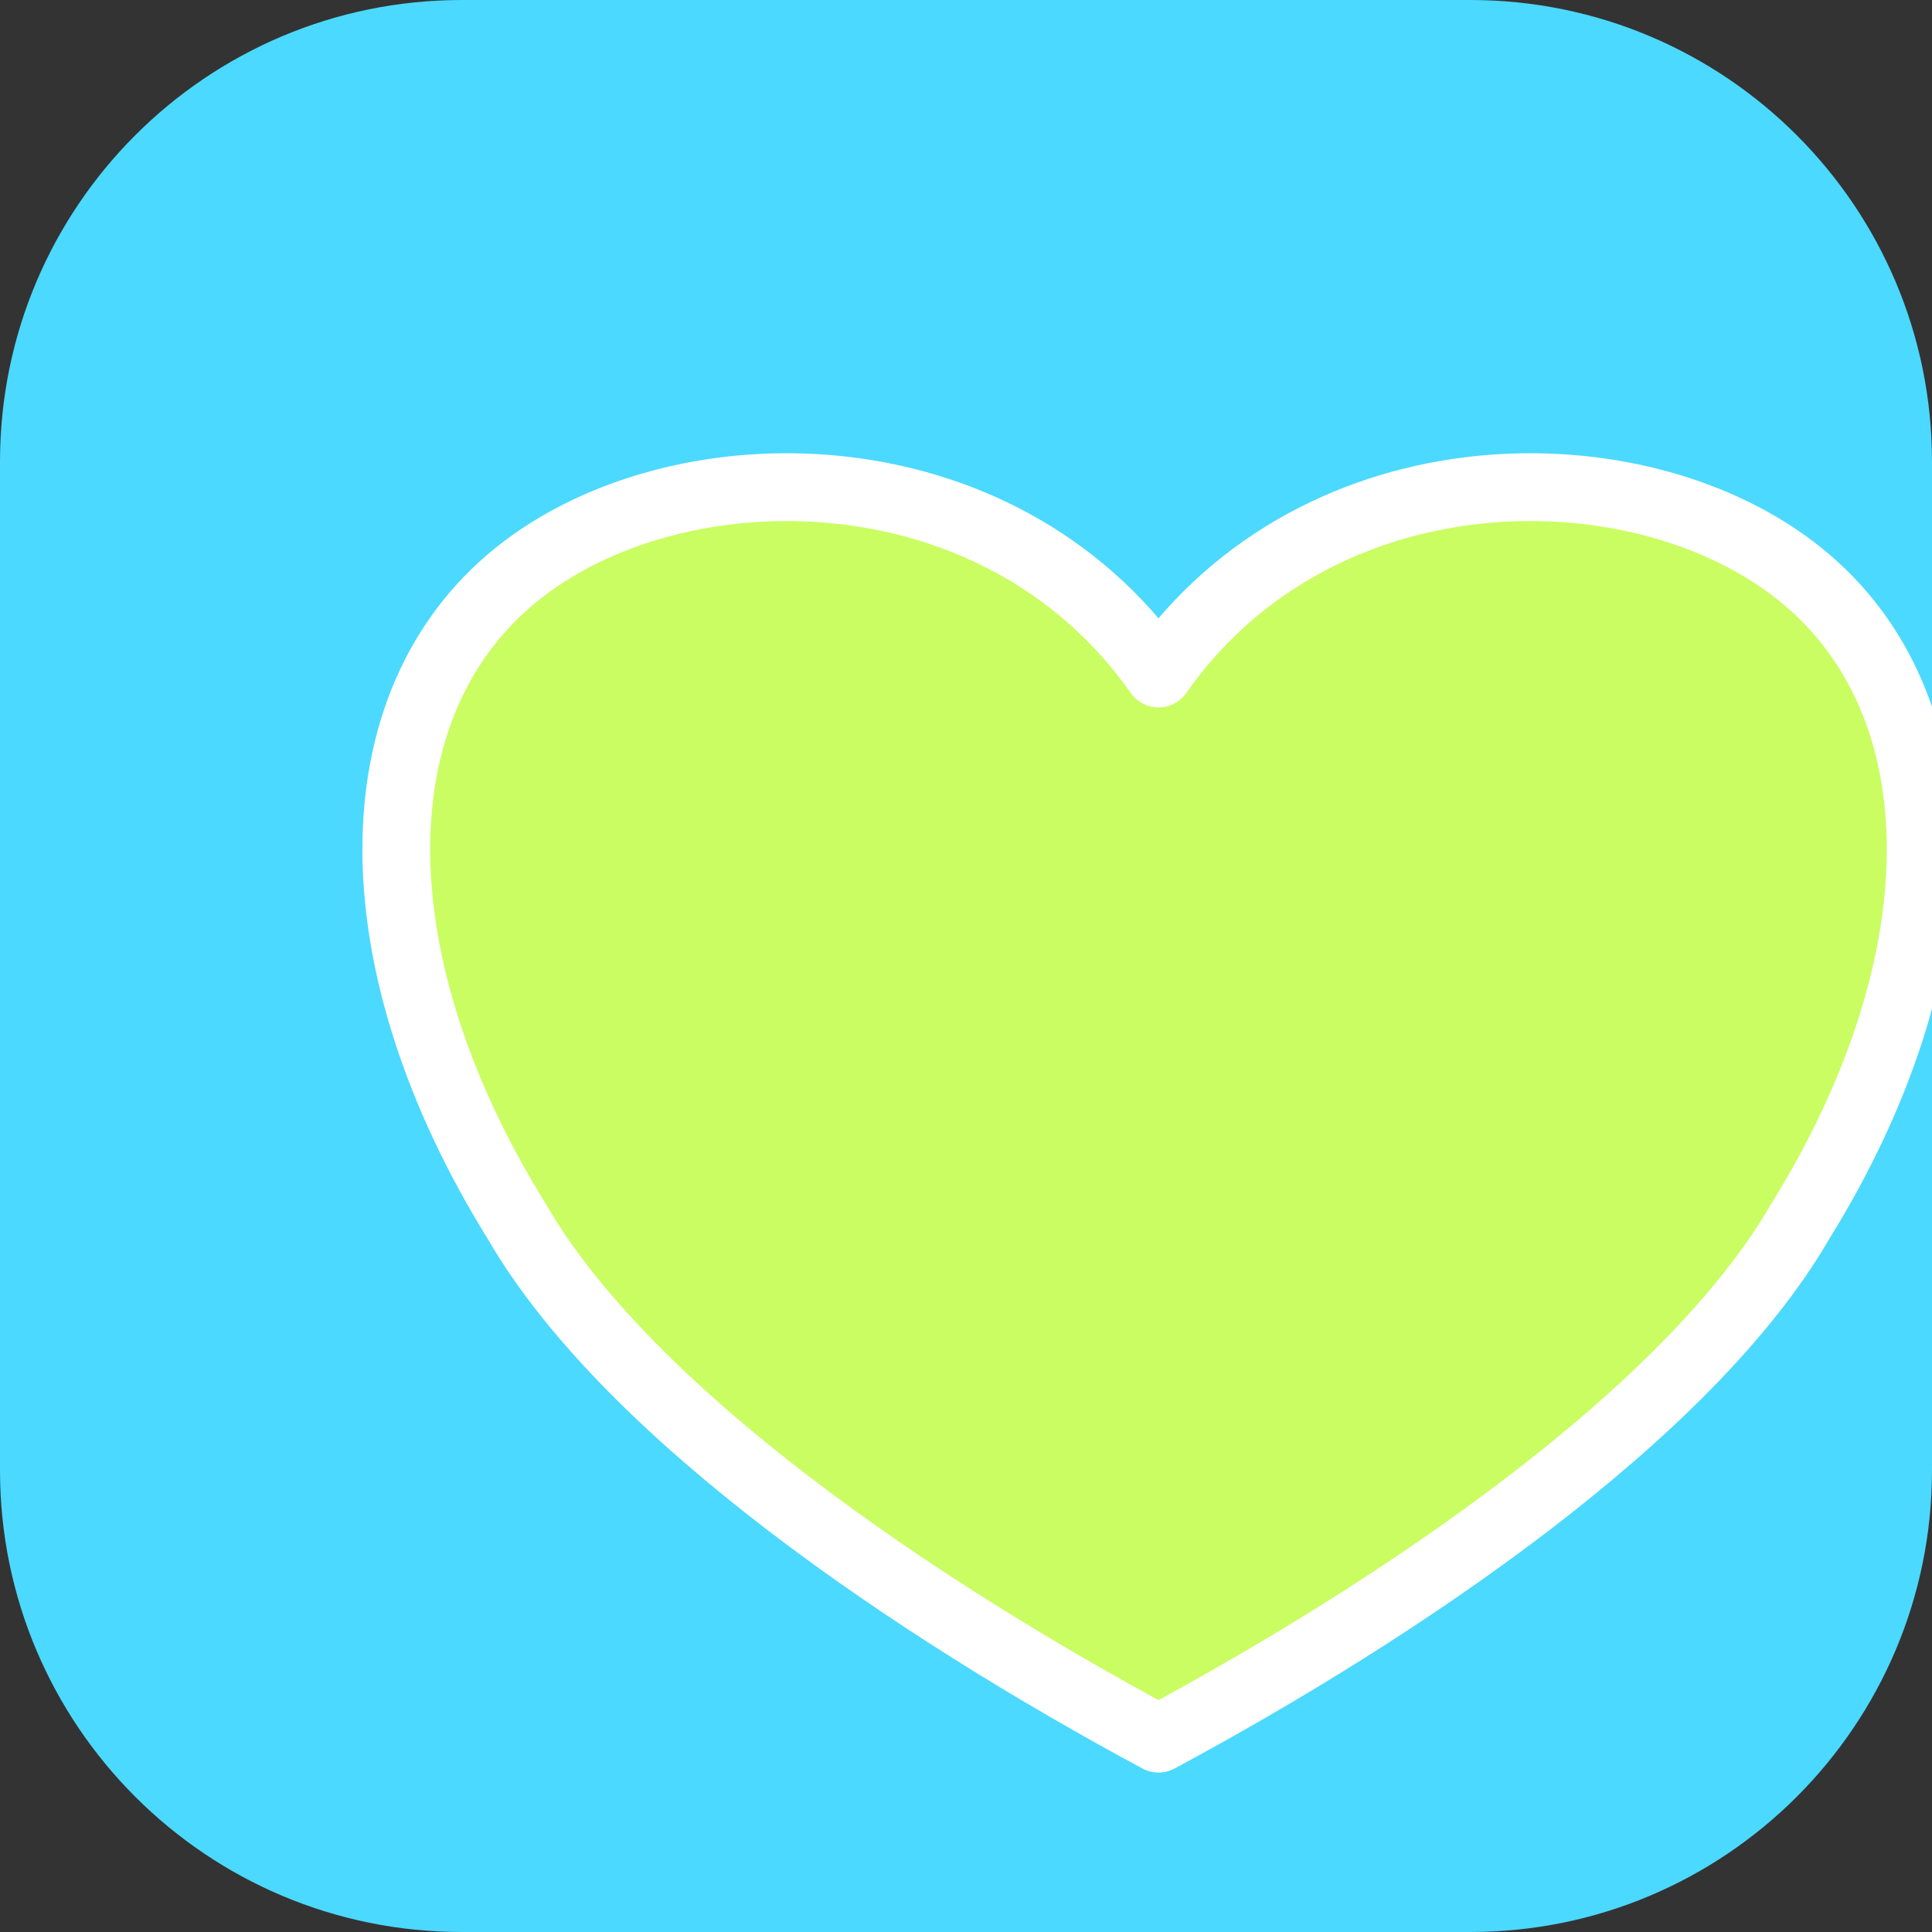 <?xml version="1.0" encoding="UTF-8" standalone="no"?>
<!DOCTYPE svg PUBLIC "-//W3C//DTD SVG 1.1//EN" "http://www.w3.org/Graphics/SVG/1.1/DTD/svg11.dtd">
<svg width="100%" height="100%" viewBox="0 0 1024 1024" version="1.1" xmlns="http://www.w3.org/2000/svg" xmlns:xlink="http://www.w3.org/1999/xlink" xml:space="preserve" xmlns:serif="http://www.serif.com/" style="fill-rule:evenodd;clip-rule:evenodd;stroke-linecap:round;stroke-linejoin:round;stroke-miterlimit:1.5;">
    <rect x="0" y="0" width="1024" height="1024" fill="#333333" stroke="none"/>
    <g transform="matrix(-1024,-6.27019e-14,-6.27019e-14,1024,1024,512)">
        <path d="M1,0.261C1,0.393 0.893,0.5 0.761,0.5L0.239,0.5C0.107,0.5 0,0.393 0,0.261L0,-0.261C0,-0.393 0.107,-0.5 0.239,-0.5L0.761,-0.5C0.893,-0.5 1,-0.393 1,-0.261L1,0.261Z" style="fill:rgb(75,217,255);fill-rule:nonzero;"/>
        <clipPath id="_clip1">
            <path d="M1,0.261C1,0.393 0.893,0.5 0.761,0.5L0.239,0.5C0.107,0.5 0,0.393 0,0.261L0,-0.261C0,-0.393 0.107,-0.5 0.239,-0.5L0.761,-0.5C0.893,-0.5 1,-0.393 1,-0.261L1,0.261Z" clip-rule="nonzero"/>
        </clipPath>
        <g clip-path="url(#_clip1)">
            <g transform="matrix(-0.003,-1.63577e-19,-1.63577e-19,0.003,1.311,-0.6)">
                <path d="M303.546,149.536C331.231,110.113 386.601,110.113 414.287,132.433C441.973,154.752 441.973,199.39 414.287,244.029C394.907,277.508 345.074,310.987 303.546,333.306C262.018,310.987 212.184,277.508 192.805,244.029C165.119,199.39 165.119,154.752 192.805,132.433C220.49,110.113 275.86,110.113 303.546,149.536Z" style="fill:rgb(202,253,97);stroke:white;stroke-width:11.7px;"/>
            </g>
        </g>
    </g>
</svg>

